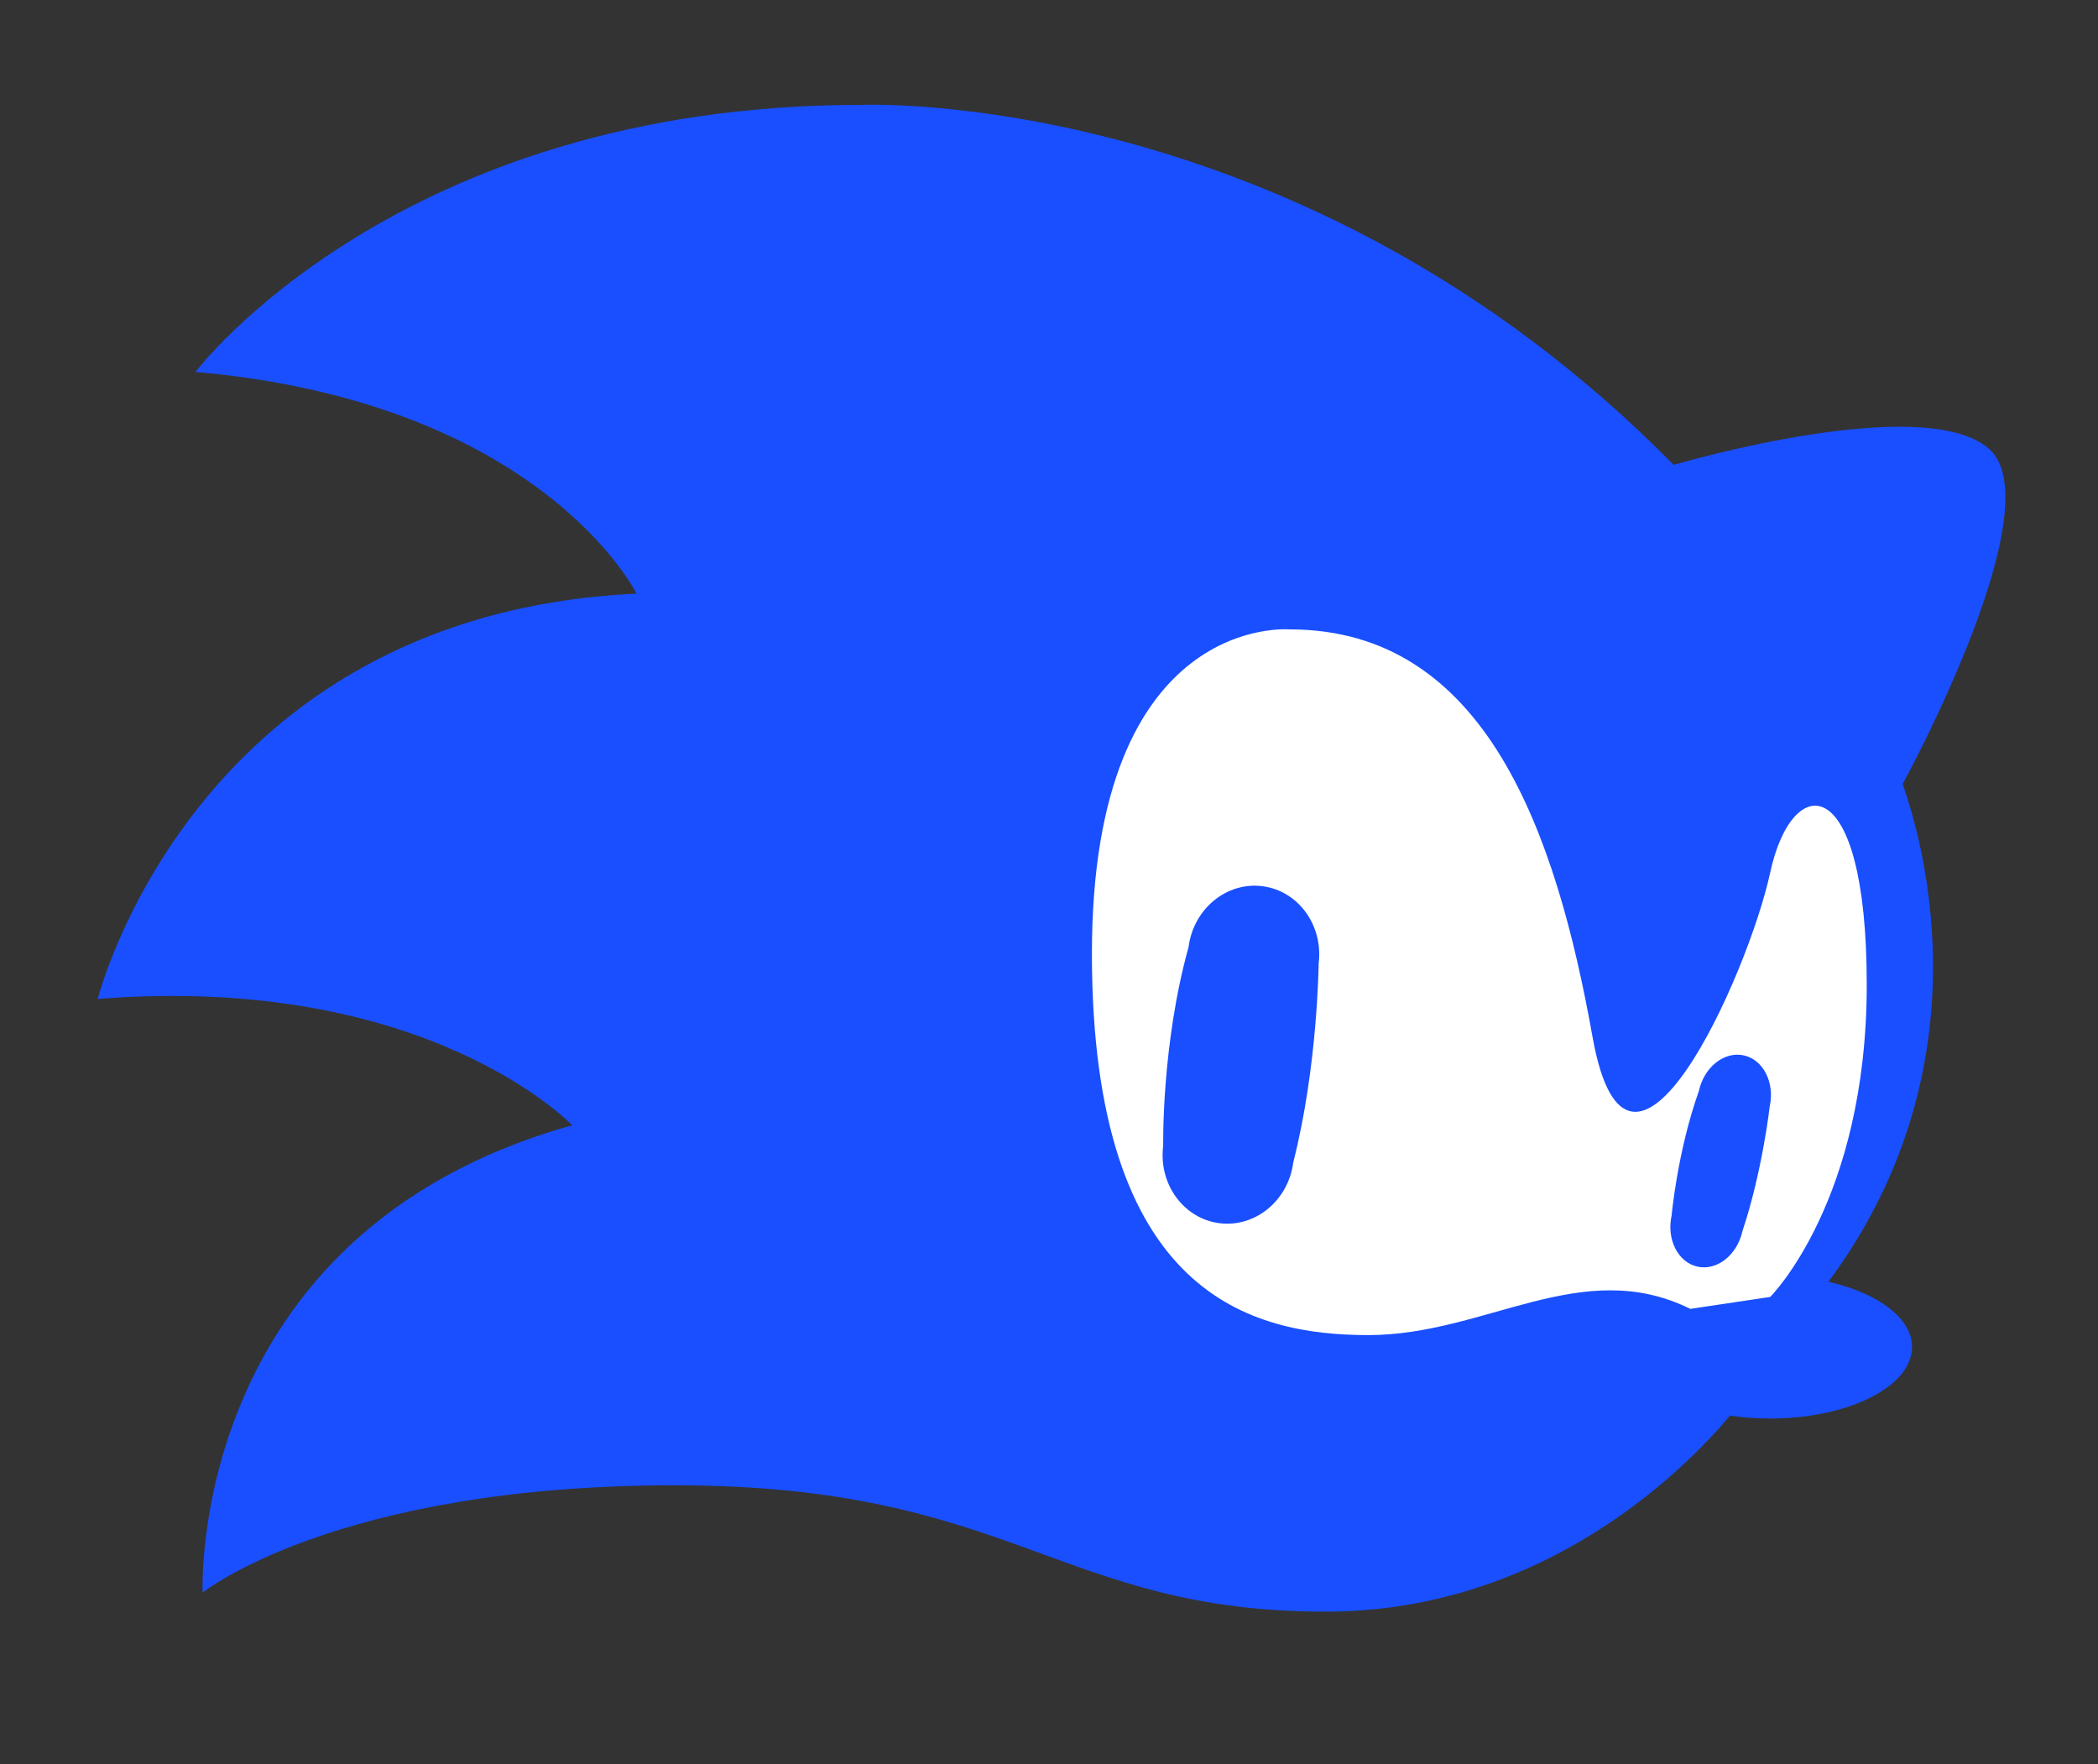 <?xml version="1.0" encoding="UTF-8" standalone="no"?>
<!DOCTYPE svg PUBLIC "-//W3C//DTD SVG 1.1//EN" "http://www.w3.org/Graphics/SVG/1.1/DTD/svg11.dtd">
<svg width="100%" height="100%" viewBox="0 0 880 740" version="1.1" xmlns="http://www.w3.org/2000/svg" xmlns:xlink="http://www.w3.org/1999/xlink" xml:space="preserve" xmlns:serif="http://www.serif.com/" style="fill-rule:evenodd;clip-rule:evenodd;stroke-linejoin:round;stroke-miterlimit:2;">
    <rect x="0" y="0" width="880" height="740" fill="#333333" stroke="none"/>
    <g id="Layer1">
        <path d="M725.645,593.777C708.232,614.555 648.882,676 556,676C444.215,676 425.051,623 283,623C140.949,623 85,668 85,668C85,668 78.207,517.15 240,472C240,472 179.458,408.105 41,419C41,419 81.389,257.655 267,249C267,249 227.5,168.86 82,156C82,156 166.441,44 361,44C361,44 545.164,35.628 702.014,194.996C703.388,194.591 806.007,164.42 834,188C861.683,211.319 800.243,324.878 798.059,328.891C807.645,356.037 832.689,448.744 766.94,537.643C787.605,542.349 802,552.834 802,565C802,581.557 775.339,595 742.5,595C736.648,595 730.992,594.573 725.645,593.777Z" style="fill:#194fff;"/>
        <path d="M541,264C541,264 458,256.711 458,400C458,543.289 524.897,560 574,560C623.103,560 663.455,526.499 709,549L742.5,544C742.5,544 783,503.771 783,413C783,322.229 751.712,323.336 742.5,366C733.288,408.664 683.281,520.502 668,435C652.719,349.498 623.273,264 541,264Z" style="fill:#fff;"/>
        <path d="M498.562,397.055C500.691,381.14 514.524,369.796 529.521,371.711C544.517,373.625 555.057,388.081 553.119,404.02L553.095,404.208C553.095,404.208 552.731,447.364 542.458,487.531C540.414,503.545 526.531,514.986 511.476,513.064C496.42,511.142 485.857,496.58 487.901,480.567C487.901,480.567 487.129,438.265 498.538,397.243L498.562,397.055Z" style="fill:#194fff;"/>
        <path d="M712.583,457.617C714.78,447.578 723.22,440.884 731.419,442.678C739.587,444.465 744.454,454.004 742.321,464L742.296,464.117C742.296,464.117 739.247,491.158 730.965,516.061L730.868,516.354C728.672,526.393 720.232,533.087 712.032,531.293C703.833,529.499 698.959,519.892 701.155,509.853C701.155,509.853 703.543,483.096 712.583,457.617Z" style="fill:#194fff;"/>
    </g>
</svg>

